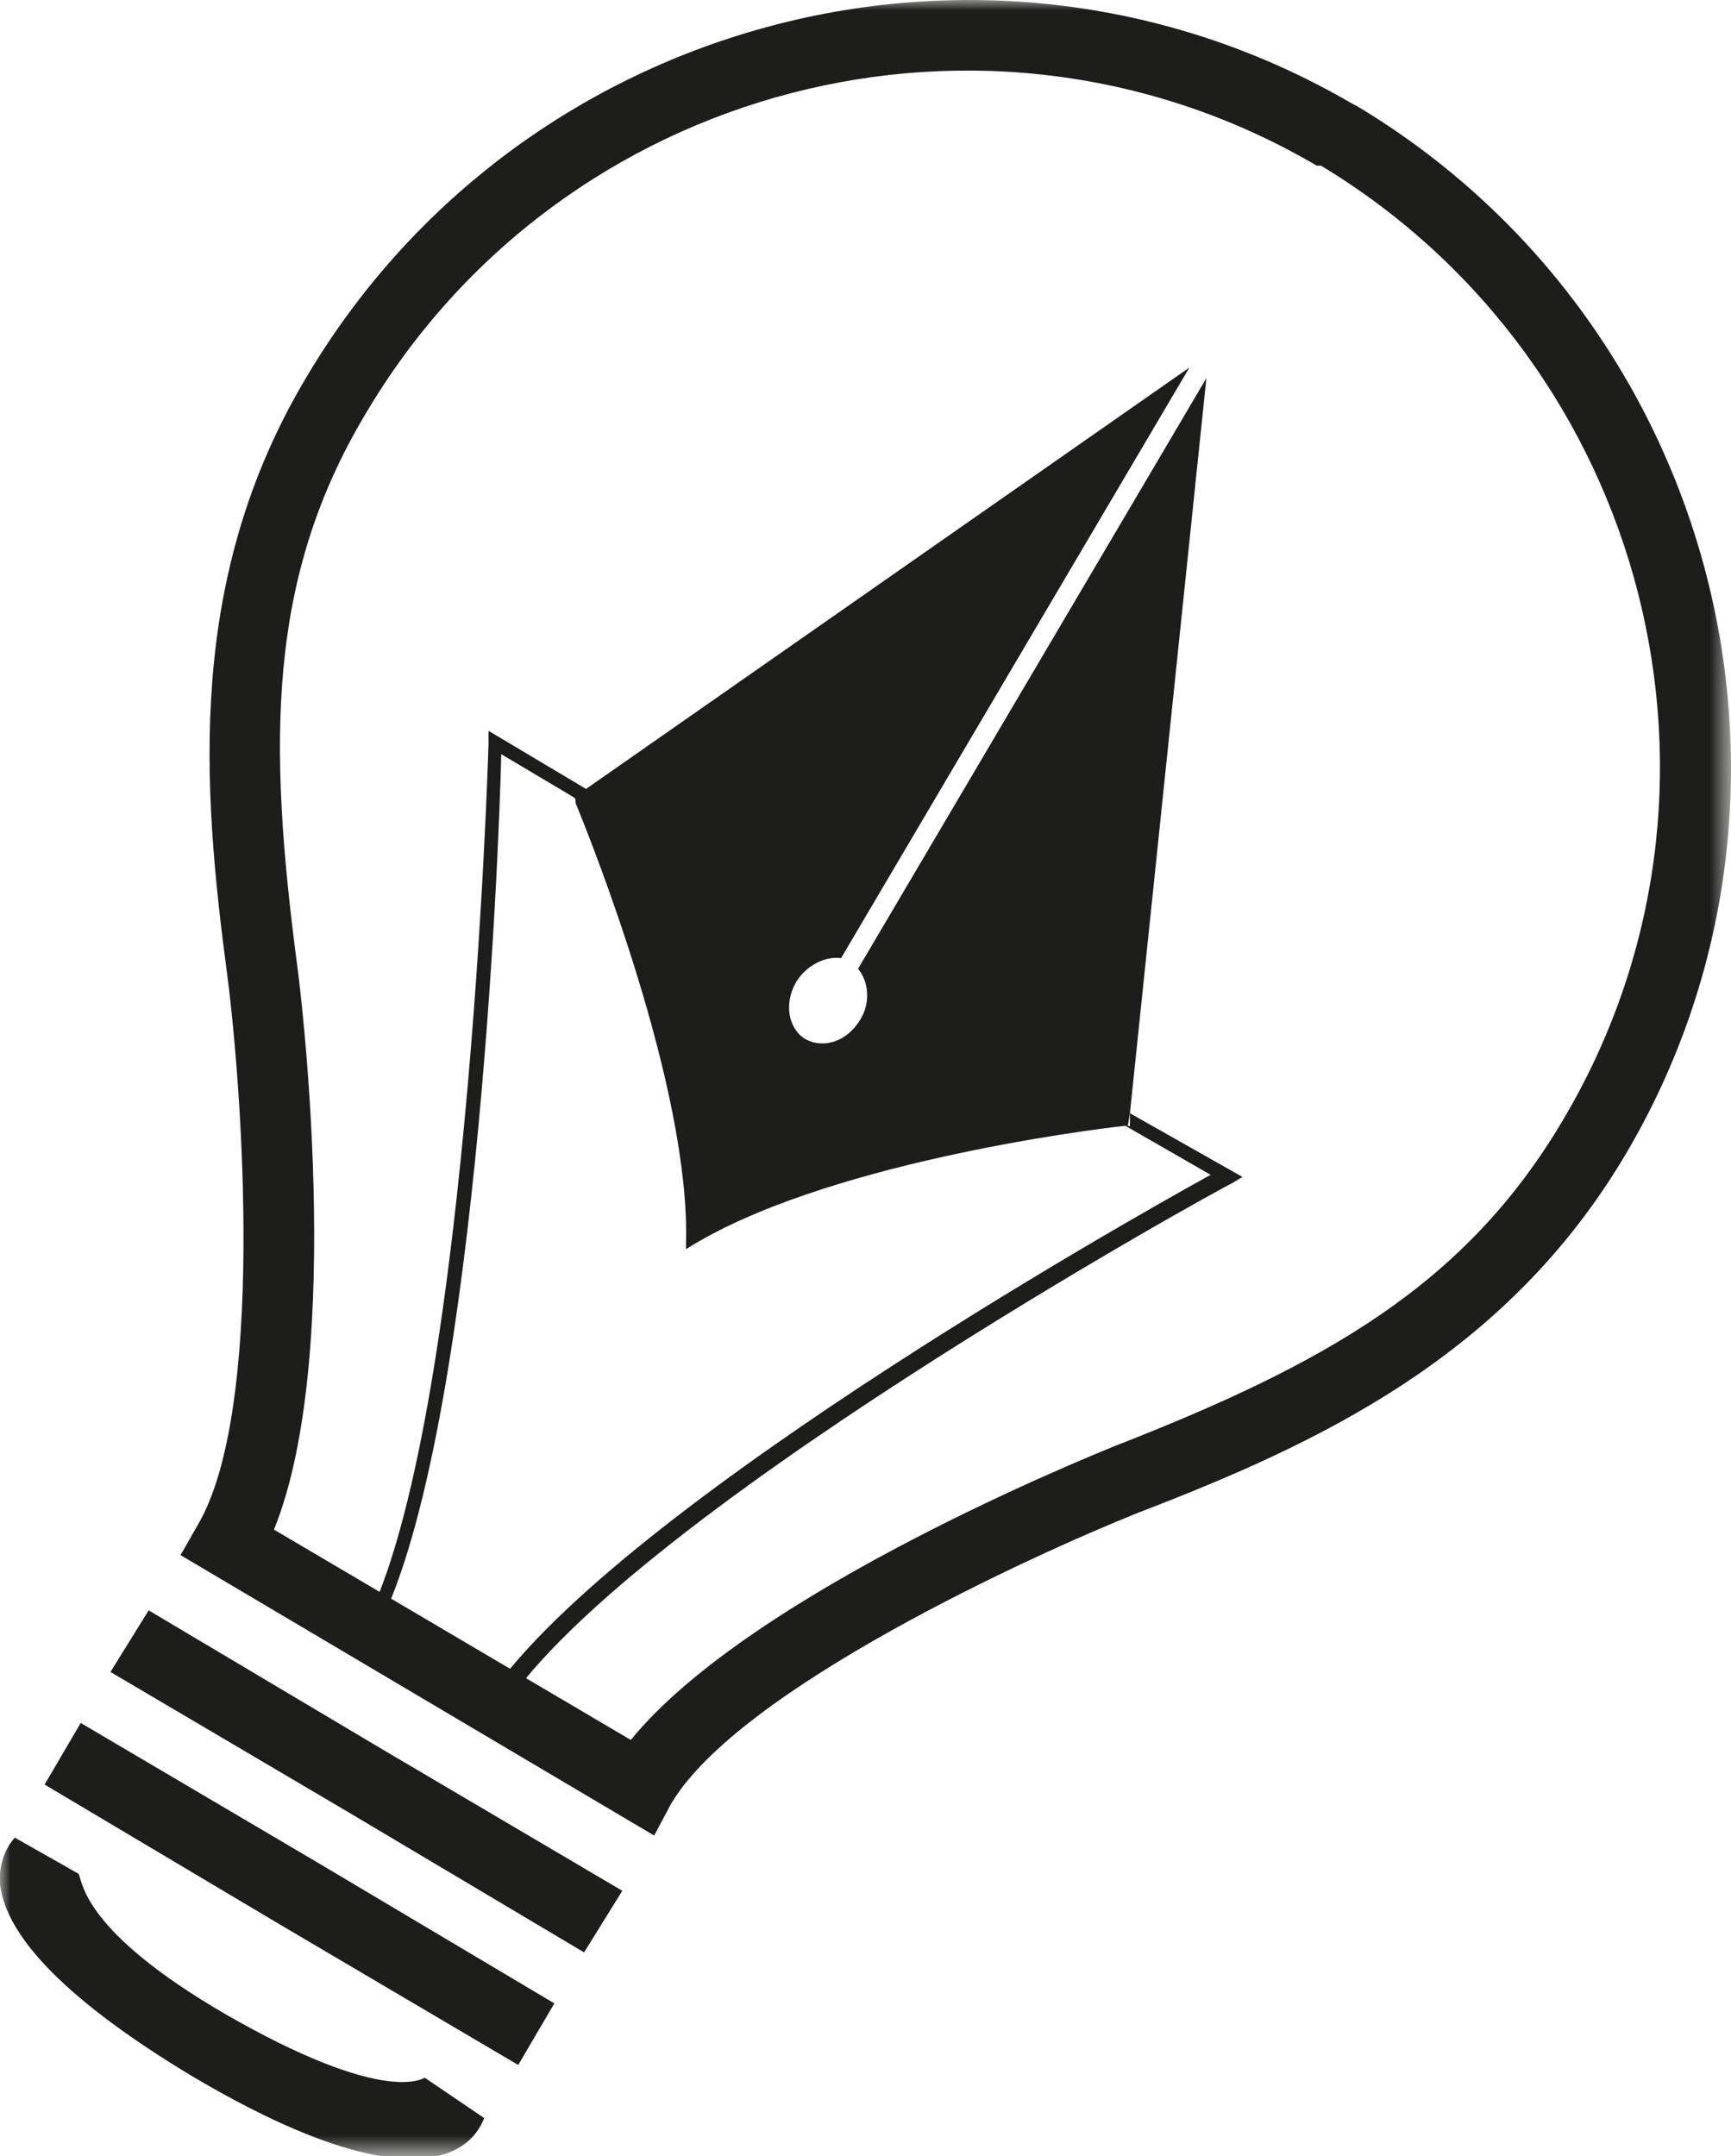 <?xml version="1.0" encoding="utf-8"?>
<!-- Generator: Adobe Illustrator 27.5.0, SVG Export Plug-In . SVG Version: 6.00 Build 0)  -->
<svg version="1.1" xmlns="http://www.w3.org/2000/svg" xmlns:xlink="http://www.w3.org/1999/xlink" x="0px" y="0px"
	 viewBox="0 0 81.5 101.5" style="enable-background:new 0 0 81.5 101.5;" xml:space="preserve">
<style type="text/css">
	.st0{filter:url(#Adobe_OpacityMaskFilter);}
	.st1{enable-background:new    ;}
	.st2{clip-path:url(#SVGID_00000175314047350223326870000004371286430691600024_);fill:#FFFFFF;}
	.st3{clip-path:url(#SVGID_00000175314047350223326870000004371286430691600024_);}
	.st4{clip-path:url(#SVGID_00000180359767220626069360000000809367867463483838_);fill:#C6C6C5;}
	.st5{mask:url(#SVGID_1_);}
	.st6{clip-path:url(#SVGID_00000003792579669921970270000010292763521674722454_);}
	.st7{clip-path:url(#SVGID_00000072967923872193257370000003491760481567063686_);fill:#1D1D1B;}
</style>
<g id="Warstwa_1">
</g>
<g id="Tryb_izolacji">
	<defs>
		<filter id="Adobe_OpacityMaskFilter" filterUnits="userSpaceOnUse" x="0" y="0" width="81.5" height="101.5">
			<feColorMatrix  type="matrix" values="1 0 0 0 0  0 1 0 0 0  0 0 1 0 0  0 0 0 1 0"/>
		</filter>
	</defs>
	<mask maskUnits="userSpaceOnUse" x="0" y="0" width="81.5" height="101.5" id="SVGID_1_">
		<g class="st0">
			<rect y="0" width="81.5" height="101.5"/>
			<g>
				<defs>
					<rect id="SVGID_00000167380429398505321930000005071434839981240492_" width="81.5" height="101.5"/>
				</defs>
				<clipPath id="SVGID_00000075869708976187058330000014702762264351517620_">
					<use xlink:href="#SVGID_00000167380429398505321930000005071434839981240492_"  style="overflow:visible;"/>
				</clipPath>
				<g class="st1">
					
						<rect x="-0.1" y="-5.1" style="clip-path:url(#SVGID_00000075869708976187058330000014702762264351517620_);fill:#FFFFFF;" width="86.7" height="107.2"/>
					<g>
						<defs>
							<rect id="SVGID_00000142866773165513738350000004955606224669481367_" x="-0.1" y="-5.1" width="86.7" height="107.2"/>
						</defs>
						
							<clipPath id="SVGID_00000034056940449230599530000007450367723893919878_" style="clip-path:url(#SVGID_00000075869708976187058330000014702762264351517620_);">
							<use xlink:href="#SVGID_00000142866773165513738350000004955606224669481367_"  style="overflow:visible;"/>
						</clipPath>
						<path style="clip-path:url(#SVGID_00000034056940449230599530000007450367723893919878_);fill:#C6C6C5;" d="M-63,67.6
							c0,0,131.1-53.7,219.6-49.8c88.5,4-35.5-80.6-35.5-80.6L-54.3-38.3L-63,67.6z"/>
					</g>
				</g>
			</g>
		</g>
	</mask>
	<g class="st5">
		<g>
			<defs>
				<rect id="SVGID_00000114766868374950793560000000724796376649927823_" width="81.5" height="101.5"/>
			</defs>
			<clipPath id="SVGID_00000035526817801535458980000015314133749382171819_">
				<use xlink:href="#SVGID_00000114766868374950793560000000724796376649927823_"  style="overflow:visible;"/>
			</clipPath>
			<g style="clip-path:url(#SVGID_00000035526817801535458980000015314133749382171819_);">
				<defs>
					<rect id="SVGID_00000124881814462480092440000008790382139877616512_" width="81.5" height="101.5"/>
				</defs>
				<clipPath id="SVGID_00000023995591242323929070000009518896054918419900_">
					<use xlink:href="#SVGID_00000124881814462480092440000008790382139877616512_"  style="overflow:visible;"/>
				</clipPath>
				<path style="clip-path:url(#SVGID_00000023995591242323929070000009518896054918419900_);fill:#1D1D1B;" d="M30.8,86.4L8.5,73.2
					l0.8-1.4c3.2-5.4,2.1-20.5,1.4-25.9c-1.2-9-1.9-18.7,3.7-28.1C24.5,0.7,46.6-5.1,63.7,4.9L63.9,5c17,10.2,22.7,32.4,12.6,49.4
					c-5.6,9.4-14.3,13.5-22.9,16.8c-5,2-18.8,8.3-22,13.7L30.8,86.4z M12.9,72l16.8,9.9c5.7-7,22-13.5,22.7-13.8
					c10-3.9,16.6-7.6,21.2-15.4c9.2-15.5,4-35.6-11.4-44.9L62,7.8C46.5-1.3,26.4,3.9,17.2,19.5c-4.6,7.7-4.6,15.4-3.2,26
					C14.1,46.2,16.3,63.6,12.9,72"/>
				<polygon style="clip-path:url(#SVGID_00000023995591242323929070000009518896054918419900_);fill:#1D1D1B;" points="18.1,82.4 
					7,75.8 5.2,78.7 16.4,85.3 27.5,91.9 29.3,89 				"/>
				<polygon style="clip-path:url(#SVGID_00000023995591242323929070000009518896054918419900_);fill:#1D1D1B;" points="15,87.7 
					3.8,81.1 2.1,84 13.2,90.6 24.4,97.2 26.1,94.3 				"/>
				<path style="clip-path:url(#SVGID_00000023995591242323929070000009518896054918419900_);fill:#1D1D1B;" d="M20,97.8
					c-0.2,0.1-2.1,1.2-9.4-3c-6.7-3.9-6.7-6.2-6.9-6.6l-3-1.7c-0.2,0.2-0.8,1-0.7,2.2c0.3,2.5,3.2,5.5,9,9c0,0,0,0,0,0
					c5.9,3.5,9.9,4.5,12.2,3.6c1.2-0.5,1.5-1.4,1.6-1.6L20,97.8z"/>
				<path style="clip-path:url(#SVGID_00000023995591242323929070000009518896054918419900_);fill:#1D1D1B;" d="M53.2,52.4L53.2,53
					c0,0-0.1,0-0.2,0l4,2.3c-4,2.2-28.6,16.1-34.2,24.9c-1.5-0.8-1.5-0.8-1.7-1c-0.3-0.2-0.8-0.6-3.5-2.2c4.8-8.7,5.9-37,6-41.5
					l3.7,2.2c-0.1-0.1-0.1-0.2-0.1-0.2l0.5-0.3l-4.7-2.8l0,0.6c0,0.3-1,33.3-6.1,42l-0.2,0.3l0.3,0.2c2.9,1.7,3.5,2.1,3.8,2.3
					c0.3,0.2,0.3,0.2,2.1,1.2l0.3,0.2l0.2-0.3c5.4-9.2,34.3-25.1,34.6-25.2l0.5-0.3L53.2,52.4z"/>
				<path style="clip-path:url(#SVGID_00000023995591242323929070000009518896054918419900_);fill:#1D1D1B;" d="M27.1,37.8
					c0.7,1.7,5.4,13.4,5.2,20.7c0,0.1,0,0.2,0,0.3c6.3-4,18.8-5.6,20.6-5.8c0.1,0,0.2,0,0.2,0l0.1-0.6l3.6-34.6L40.4,45.6
					c0.5,0.6,0.6,1.6,0.1,2.4c-0.6,1-1.7,1.4-2.6,0.9l0,0c-0.8-0.5-1-1.7-0.4-2.7c0.5-0.8,1.4-1.2,2.1-1.1l16.4-27.8L27.5,37.2
					l-0.5,0.3C27.1,37.6,27.1,37.6,27.1,37.8"/>
			</g>
		</g>
	</g>
</g>
</svg>
